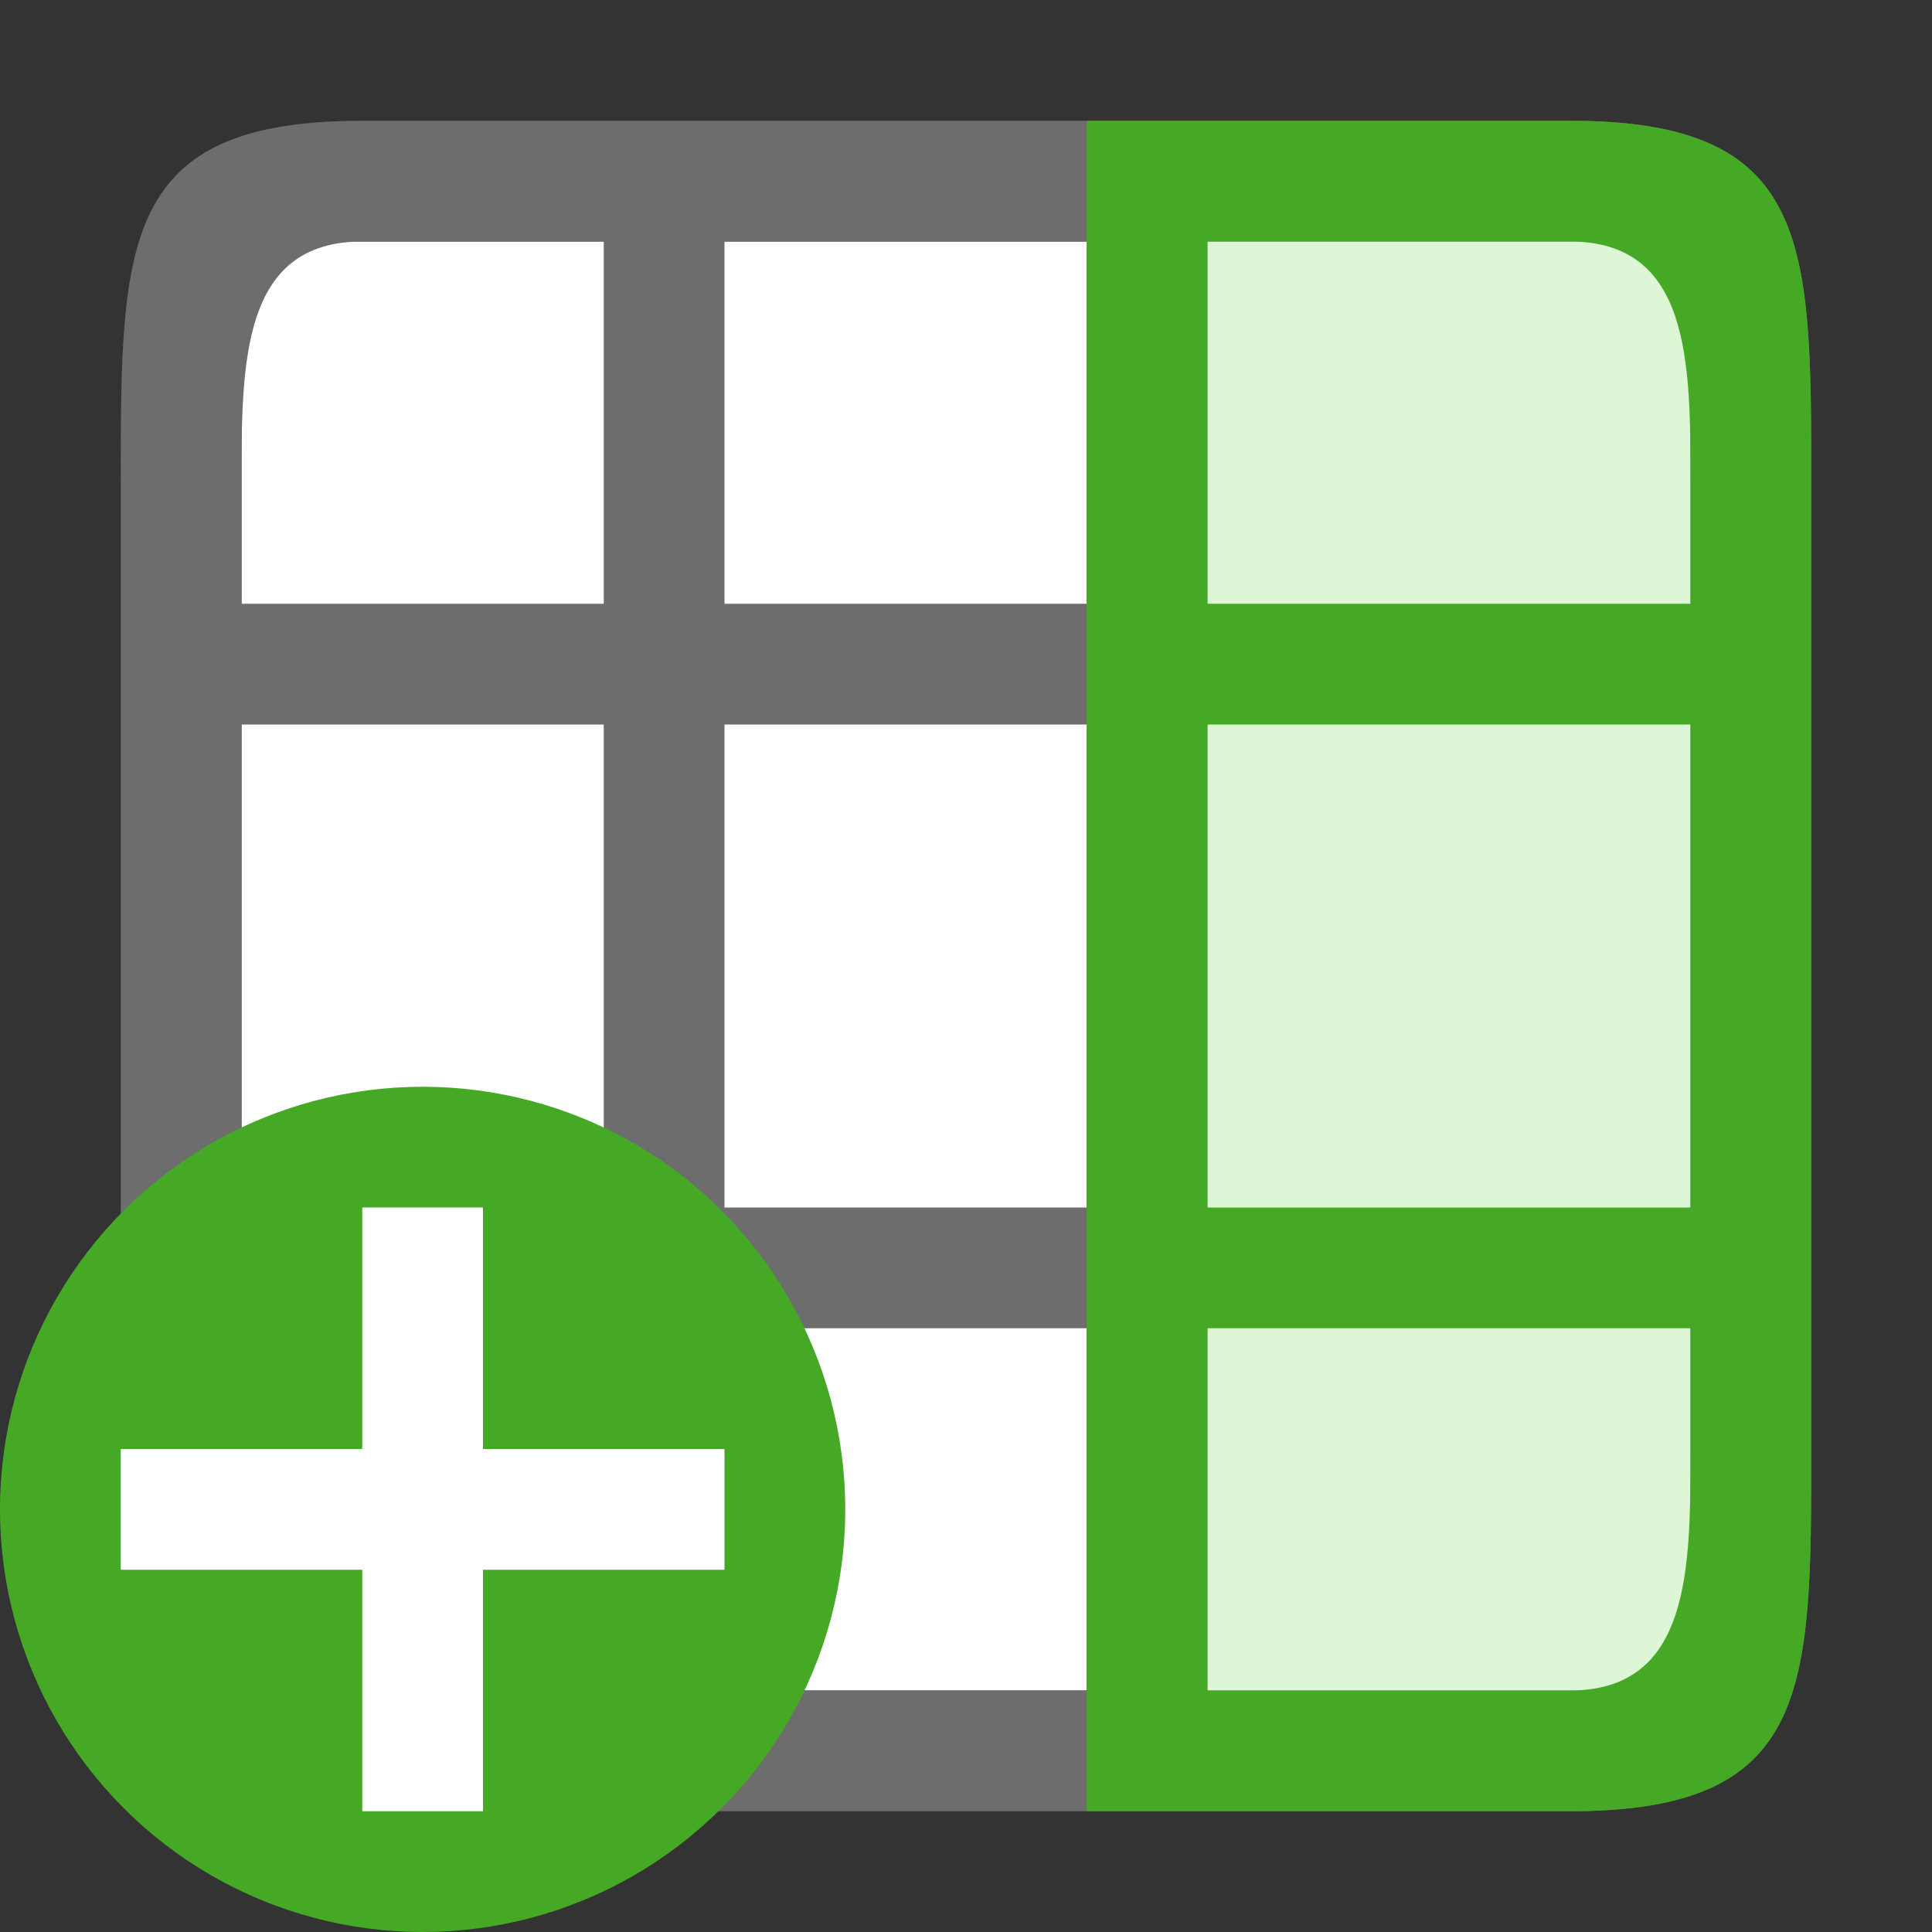 <svg xmlns="http://www.w3.org/2000/svg" viewBox="0 0 16 16"><rect x="0" y="0" width="16" height="16" fill="#333333" stroke="none"/><path fill="#fff" d="M2 14V2h12v12z"/><path d="M3 15h10c2 0 2-1 2-3V4c0-2 0-3-2-3H3C1 1 1 2 1 4v8c0 2 0 3 2 3zm-1-3v-1h3v3H3c-1 0-1-1-1-2zm0-2V6h3v4zm0-5V4c0-1 0-2 1-2h2v3zm4 9v-3h3v3zm0-4V6h3v4zm0-5V2h3v3zm4 9v-3h4v1c0 1 0 2-1 2zm0-4V6h4v4zm0-5V2h3c1 0 1 1 1 2v1z" fill="#6d6d6d"/><path fill="#ddf6d5" fill-rule="evenodd" d="M10 2h4v12h-4z"/><path d="M9 15h4c2 0 2-1 2-3V4c0-2 0-3-2-3H9v13zm1-1v-3h4v1c0 1 0 2-1 2zm0-4V6h4v4zm0-5V2h3c1 0 1 1 1 2v1z" fill="#46a926"/><circle cy="12.5" cx="3.5" r="3.5" fill="#46a926"/><path overflow="visible" font-weight="400" style="line-height:normal;text-indent:0;text-align:start;text-decoration-line:none;text-decoration-style:solid;text-decoration-color:#000;text-transform:none;white-space:normal;isolation:auto;mix-blend-mode:normal;marker:none" d="M3 10v2H1v1h2v2h1v-2h2v-1H4v-2z" color="#000" font-family="sans-serif" fill="#fff"/></svg>